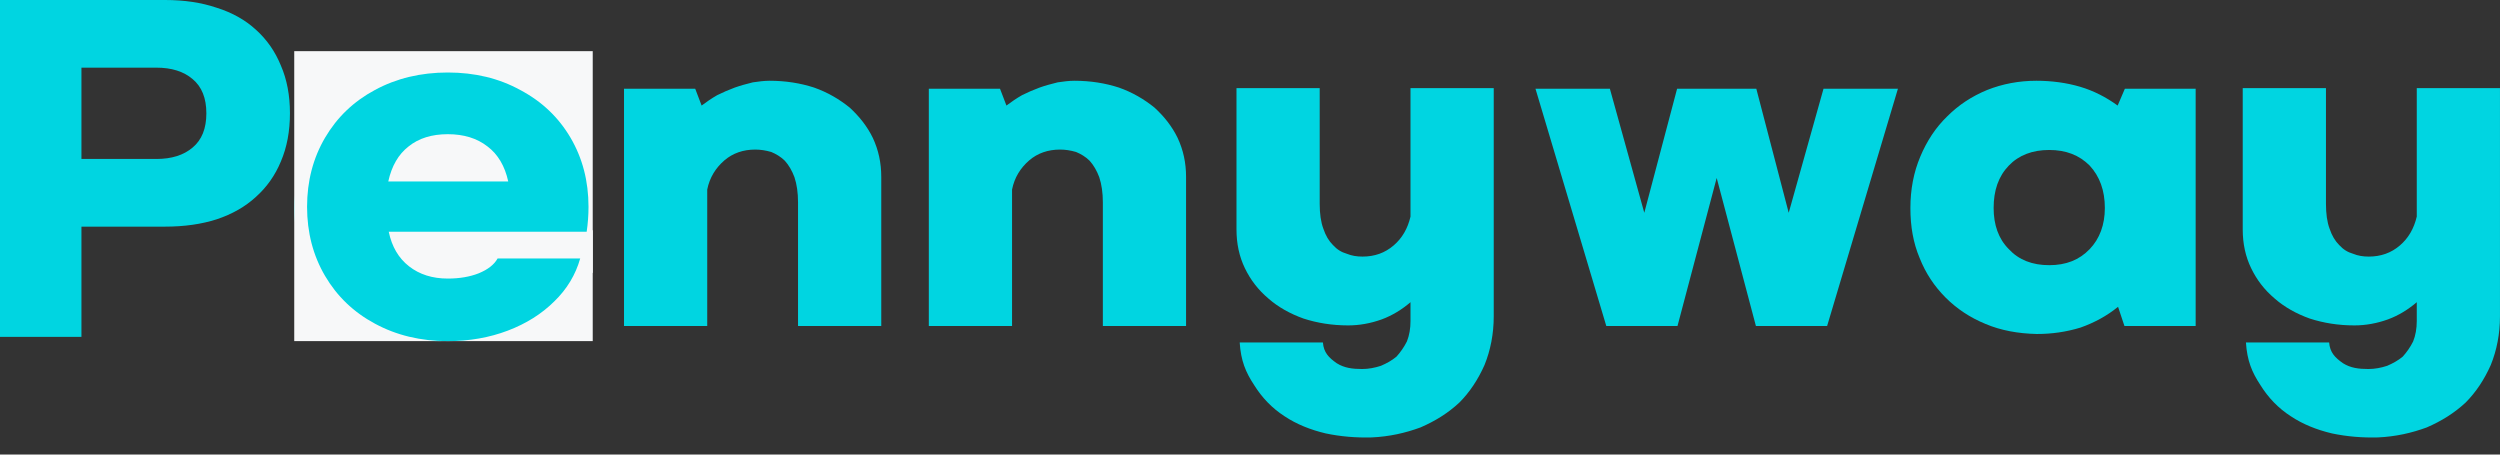 <svg width="99" height="18" viewBox="0 0 99 18" fill="none" xmlns="http://www.w3.org/2000/svg">
<rect x="0" y="0" width="99" height="18" fill="#333333" stroke="none"/>
<ellipse cx="17.394" cy="8.274" rx="5.741" ry="5.235" fill="#00D5E1"/>
<ellipse cx="17.392" cy="8.274" rx="3.208" ry="2.871" fill="white"/>
<path d="M84.144 3.515H86.948V12.909H84.128L83.875 12.149C83.431 12.513 82.924 12.783 82.385 12.973C81.815 13.147 81.245 13.226 80.659 13.226C79.914 13.21 79.233 13.084 78.631 12.83C78.013 12.576 77.49 12.228 77.046 11.784C76.603 11.341 76.254 10.818 76.017 10.216C75.763 9.614 75.652 8.964 75.652 8.236C75.652 7.507 75.779 6.826 76.048 6.192C76.302 5.59 76.65 5.051 77.11 4.608C77.553 4.164 78.076 3.816 78.694 3.562C79.296 3.324 79.946 3.198 80.643 3.198C81.245 3.198 81.831 3.277 82.37 3.435C82.908 3.594 83.399 3.847 83.859 4.18L84.144 3.515ZM81.15 10.501C81.815 10.501 82.338 10.295 82.75 9.867C83.146 9.456 83.352 8.901 83.352 8.236C83.352 7.539 83.146 6.984 82.75 6.556C82.338 6.144 81.815 5.939 81.15 5.939C80.484 5.939 79.946 6.144 79.55 6.556C79.138 6.984 78.948 7.539 78.948 8.236C78.948 8.901 79.138 9.456 79.55 9.867C79.946 10.295 80.484 10.501 81.15 10.501Z" fill="#00D5E1"/>
<path d="M69.55 3.514L70.833 8.426L72.211 3.514H75.158L72.354 12.909H69.534L67.981 7.047L66.429 12.909H63.609L60.805 3.514H63.751L65.114 8.426L66.413 3.514H69.55Z" fill="#00D5E1"/>
<path d="M59.152 12.521C59.152 13.219 59.025 13.868 58.787 14.454C58.534 15.025 58.201 15.531 57.789 15.943C57.346 16.355 56.839 16.672 56.252 16.926C55.65 17.148 55.017 17.29 54.32 17.322C53.702 17.338 53.1 17.29 52.498 17.163C51.896 17.021 51.341 16.799 50.866 16.482C50.375 16.165 49.979 15.753 49.662 15.246C49.329 14.739 49.139 14.29 49.092 13.562H52.387C52.419 13.958 52.616 14.161 52.933 14.383C53.234 14.573 53.559 14.613 53.939 14.613C54.193 14.613 54.446 14.565 54.684 14.486C54.906 14.391 55.112 14.28 55.302 14.121C55.46 13.947 55.603 13.741 55.714 13.52C55.809 13.282 55.856 13.013 55.856 12.711V11.967C55.524 12.252 55.143 12.49 54.716 12.648C54.272 12.807 53.828 12.886 53.385 12.886C52.751 12.886 52.165 12.791 51.626 12.617C51.088 12.426 50.612 12.157 50.232 11.824C49.82 11.476 49.519 11.08 49.297 10.62C49.076 10.161 48.965 9.654 48.965 9.084V3.491H52.26V8.07C52.26 8.466 52.308 8.798 52.403 9.052C52.498 9.337 52.624 9.543 52.783 9.701C52.941 9.876 53.116 9.987 53.337 10.05C53.528 10.129 53.733 10.161 53.955 10.161C54.431 10.161 54.842 10.018 55.191 9.717C55.524 9.432 55.745 9.052 55.856 8.577V3.491H59.152V12.521Z" fill="#00D5E1"/>
<path d="M98.999 12.521C98.999 13.219 98.873 13.868 98.635 14.454C98.381 15.025 98.049 15.531 97.637 15.943C97.193 16.355 96.686 16.672 96.1 16.926C95.498 17.148 94.864 17.29 94.167 17.322C93.549 17.338 92.947 17.29 92.345 17.163C91.743 17.021 91.189 16.799 90.714 16.482C90.222 16.165 89.826 15.753 89.51 15.246C89.177 14.739 88.987 14.29 88.939 13.562H92.234C92.266 13.958 92.464 14.161 92.781 14.383C93.082 14.573 93.407 14.613 93.787 14.613C94.04 14.613 94.294 14.565 94.532 14.486C94.753 14.391 94.959 14.28 95.15 14.121C95.308 13.947 95.451 13.741 95.561 13.52C95.656 13.282 95.704 13.013 95.704 12.711V11.967C95.371 12.252 94.991 12.49 94.563 12.648C94.12 12.807 93.676 12.886 93.233 12.886C92.599 12.886 92.013 12.791 91.474 12.617C90.935 12.426 90.46 12.157 90.08 11.824C89.668 11.476 89.367 11.08 89.145 10.62C88.923 10.161 88.812 9.654 88.812 9.084V3.491H92.108V8.07C92.108 8.466 92.155 8.798 92.25 9.052C92.345 9.337 92.472 9.543 92.63 9.701C92.789 9.876 92.963 9.987 93.185 10.05C93.375 10.129 93.581 10.161 93.803 10.161C94.278 10.161 94.69 10.018 95.039 9.717C95.371 9.432 95.593 9.052 95.704 8.577V3.491H98.999V12.521Z" fill="#00D5E1"/>
<path d="M39.855 4.18C40.045 4.037 40.251 3.895 40.473 3.768C40.694 3.657 40.916 3.562 41.17 3.467C41.391 3.388 41.629 3.324 41.883 3.261C42.104 3.229 42.326 3.198 42.548 3.198C43.182 3.198 43.768 3.293 44.306 3.467C44.845 3.657 45.304 3.927 45.716 4.259C46.097 4.608 46.413 5.004 46.635 5.463C46.857 5.939 46.968 6.445 46.968 7V12.909H43.673V8.014C43.673 7.634 43.625 7.301 43.53 7.016C43.435 6.762 43.308 6.541 43.15 6.366C42.992 6.208 42.801 6.097 42.611 6.018C42.389 5.954 42.184 5.923 41.978 5.923C41.502 5.923 41.09 6.065 40.758 6.35C40.409 6.651 40.172 7.032 40.077 7.507V12.909H36.781V3.515H39.601L39.855 4.18Z" fill="#00D5E1"/>
<path d="M27.784 4.18C27.974 4.037 28.18 3.895 28.402 3.768C28.624 3.657 28.846 3.562 29.099 3.467C29.321 3.388 29.559 3.324 29.812 3.261C30.034 3.229 30.256 3.198 30.478 3.198C31.111 3.198 31.698 3.293 32.236 3.467C32.775 3.657 33.234 3.927 33.646 4.259C34.026 4.608 34.343 5.004 34.565 5.463C34.787 5.939 34.898 6.445 34.898 7V12.909H31.602V8.014C31.602 7.634 31.555 7.301 31.46 7.016C31.365 6.762 31.238 6.541 31.08 6.366C30.921 6.208 30.731 6.097 30.541 6.018C30.319 5.954 30.113 5.923 29.907 5.923C29.432 5.923 29.02 6.065 28.687 6.35C28.339 6.651 28.101 7.032 28.006 7.507V12.909H24.711V3.515H27.531L27.784 4.18Z" fill="#00D5E1"/>
<path d="M3.225 13.34H0V0H6.535C7.297 0 7.979 0.102 8.582 0.307C9.196 0.5 9.714 0.791 10.135 1.178C10.567 1.566 10.897 2.039 11.124 2.599C11.363 3.148 11.482 3.777 11.482 4.487C11.482 5.198 11.363 5.832 11.124 6.392C10.897 6.941 10.567 7.409 10.135 7.796C9.714 8.184 9.196 8.48 8.582 8.684C7.979 8.878 7.297 8.975 6.535 8.975H3.225V13.34ZM3.225 2.679V6.295H6.193C6.796 6.295 7.274 6.144 7.627 5.843C7.99 5.542 8.172 5.09 8.172 4.487C8.172 3.885 7.99 3.433 7.627 3.131C7.274 2.83 6.796 2.679 6.193 2.679H3.225Z" fill="#00D5E1"/>
<rect x="12.5" y="6.923" width="9.118" height="2.195" fill="#00D5E1"/>
<path d="M16.719 9.794L23.473 10.807V9.119H16.719V9.794Z" fill="white"/>
<rect x="11.652" y="2.026" width="11.82" height="11.482" fill="#F7F8F9"/>
<path d="M17.733 13.509C16.661 13.509 15.698 13.278 14.846 12.816C14.005 12.365 13.348 11.736 12.873 10.927C12.398 10.119 12.16 9.206 12.16 8.19C12.16 7.173 12.398 6.261 12.873 5.452C13.348 4.644 14.005 4.014 14.846 3.564C15.698 3.102 16.661 2.871 17.733 2.871C18.804 2.871 19.761 3.102 20.601 3.564C21.453 4.014 22.117 4.644 22.592 5.452C23.067 6.261 23.305 7.173 23.305 8.19C23.305 8.525 23.28 8.854 23.232 9.177H15.394C15.516 9.766 15.784 10.223 16.198 10.546C16.612 10.869 17.123 11.031 17.733 11.031C18.195 11.031 18.603 10.962 18.957 10.823C19.322 10.673 19.572 10.477 19.706 10.234H22.976C22.793 10.881 22.452 11.447 21.953 11.932C21.453 12.429 20.838 12.816 20.108 13.093C19.377 13.37 18.585 13.509 17.733 13.509ZM20.126 7.185C19.992 6.573 19.718 6.111 19.304 5.799C18.89 5.475 18.366 5.314 17.733 5.314C17.099 5.314 16.581 5.475 16.18 5.799C15.778 6.111 15.51 6.573 15.376 7.185H20.126Z" fill="#00D5E1"/>
</svg>
